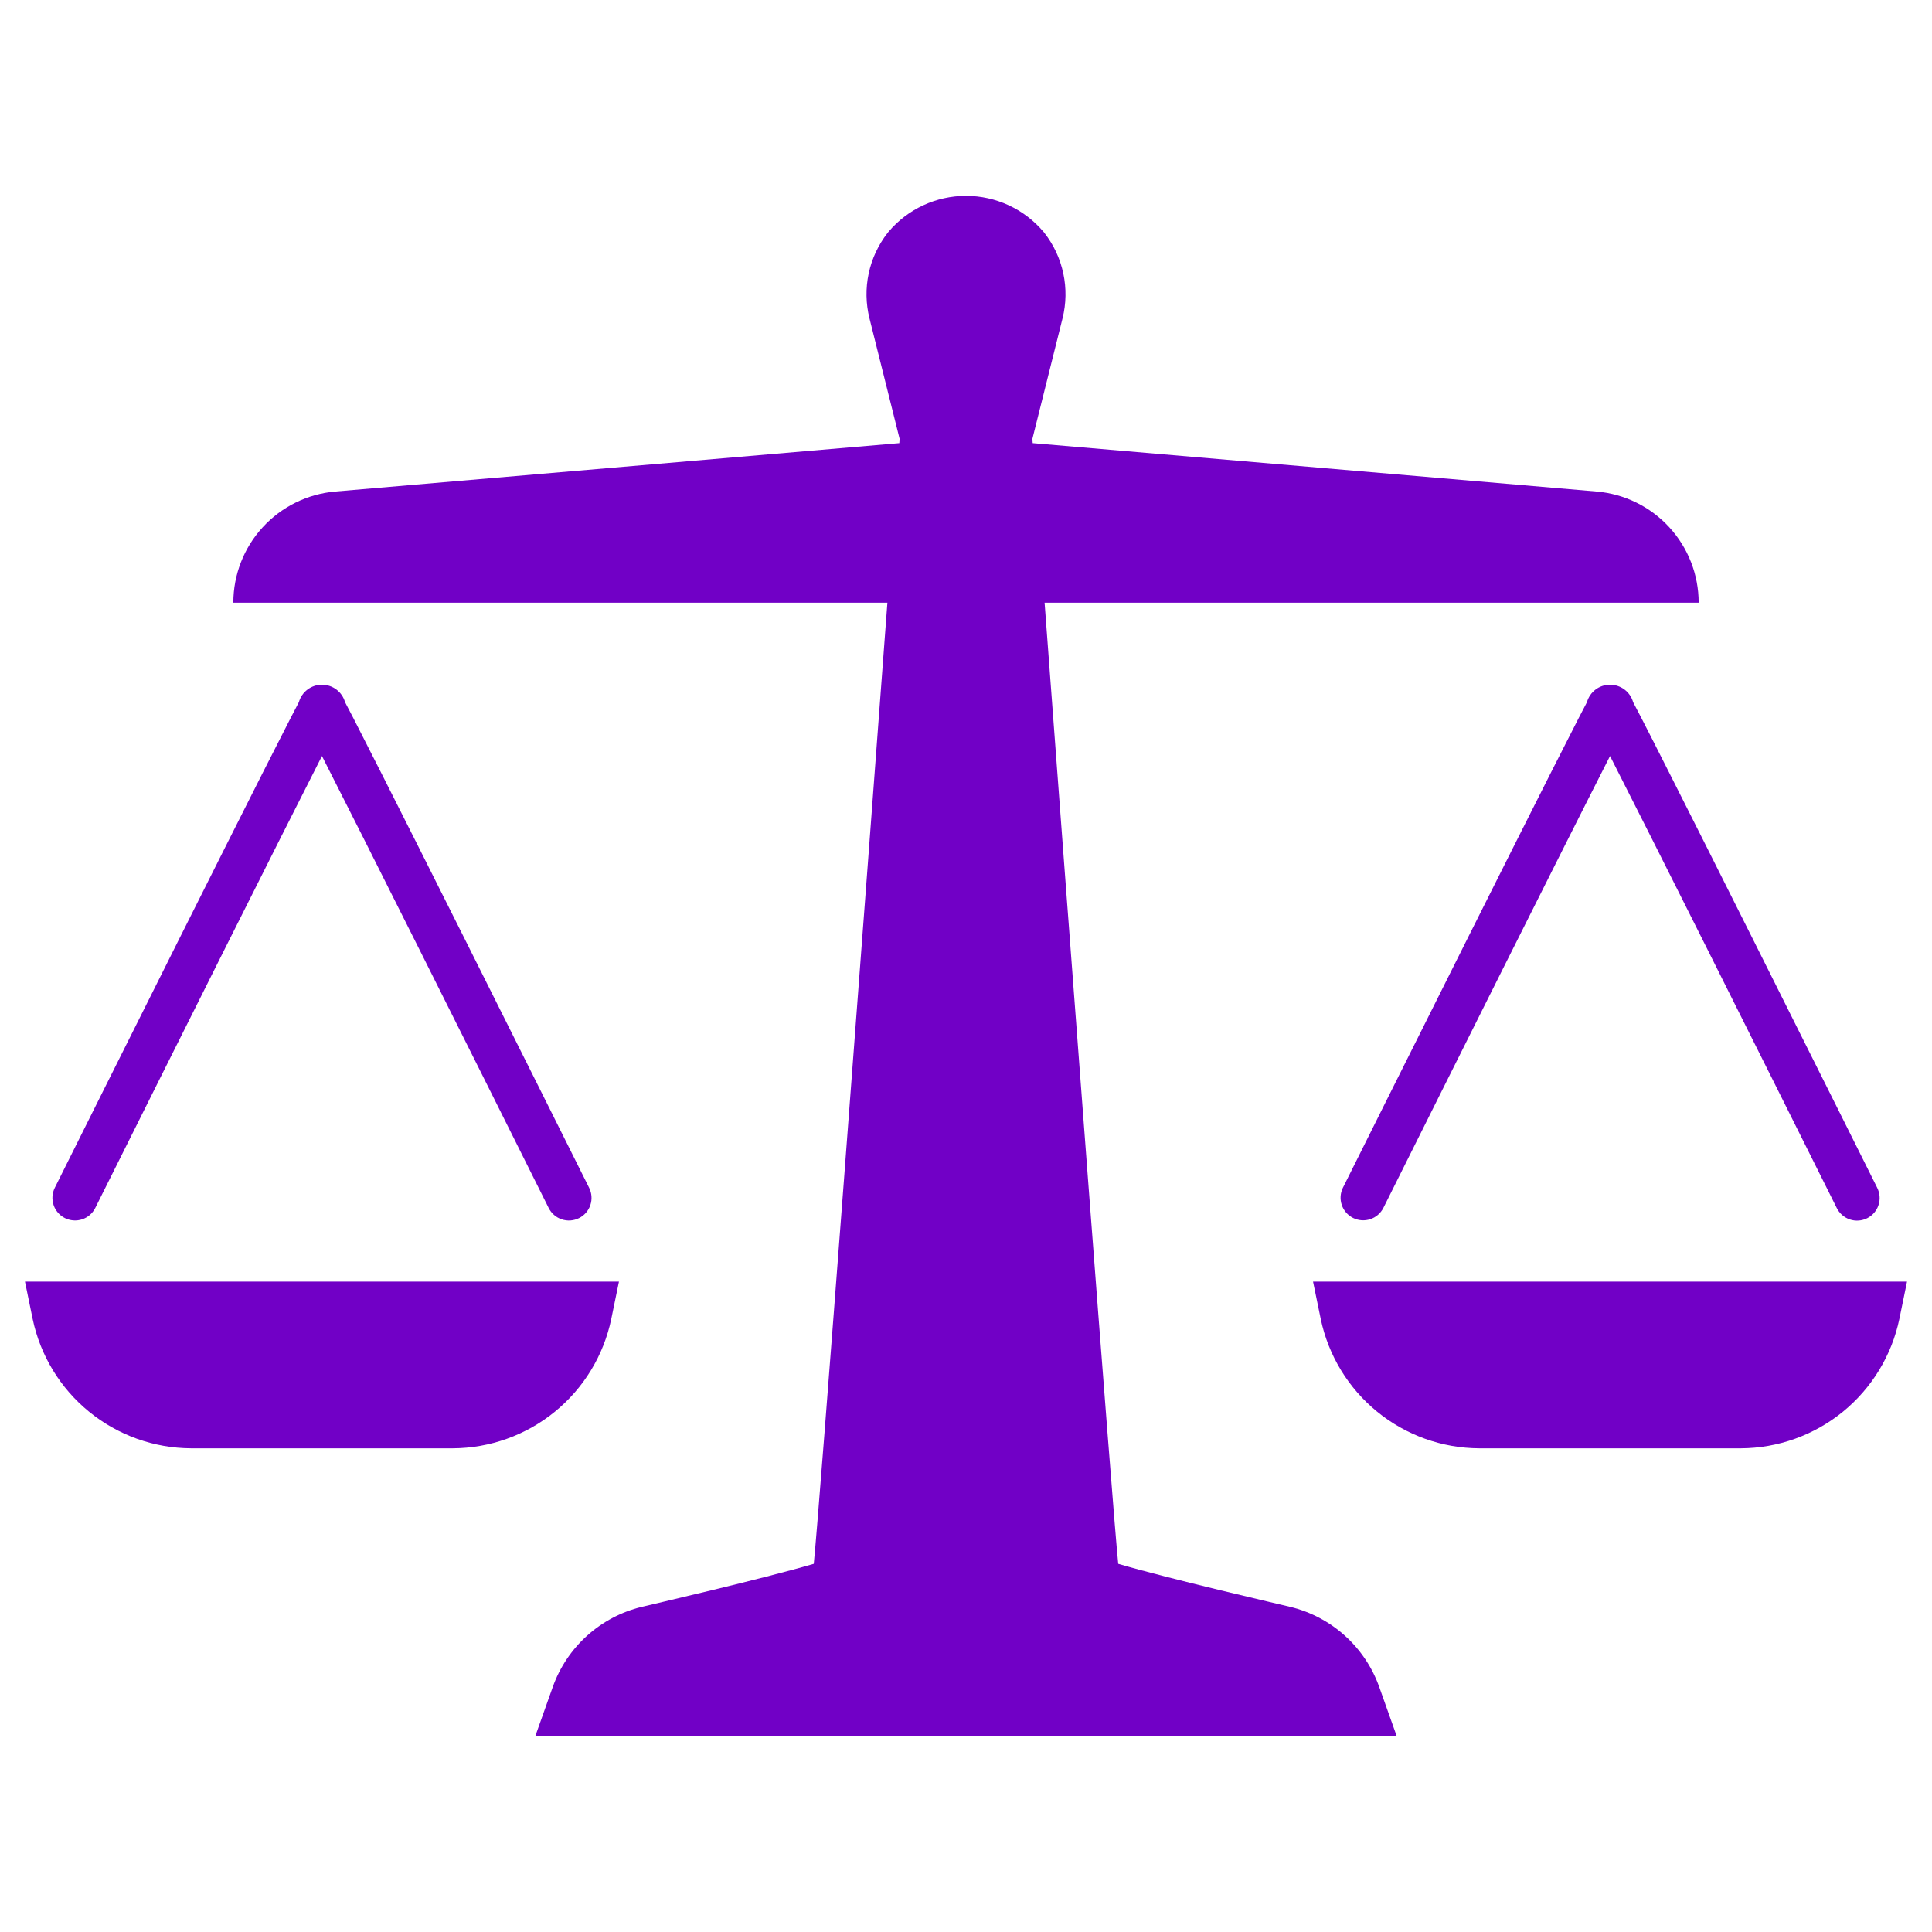 <svg width="102" height="102" viewBox="0 0 102 102" fill="none" xmlns="http://www.w3.org/2000/svg">
<path d="M32.273 69.631L32.678 67.662H1.318L1.723 69.631C2.125 71.556 3.175 73.285 4.699 74.529C6.223 75.773 8.127 76.456 10.094 76.464H23.903C25.87 76.455 27.774 75.772 29.297 74.529C30.821 73.285 31.871 71.556 32.273 69.631V69.631Z" fill="#7100C6"/>
<path d="M69.322 67.662L69.727 69.631C70.129 71.556 71.18 73.285 72.704 74.529C74.227 75.773 76.132 76.456 78.099 76.464H91.908C93.874 76.455 95.778 75.772 97.302 74.529C98.825 73.285 99.876 71.556 100.278 69.631L100.682 67.662H69.322Z" fill="#7100C6"/>
<path d="M31.056 62.615C30.648 61.797 27.626 55.74 24.628 49.757C22.744 45.996 21.237 43 20.15 40.851C19.504 39.572 19 38.583 18.654 37.909C18.468 37.549 18.32 37.265 18.217 37.072C18.142 36.806 17.983 36.572 17.763 36.406C17.543 36.239 17.274 36.149 16.998 36.149C16.722 36.149 16.453 36.239 16.233 36.406C16.013 36.572 15.853 36.806 15.778 37.072C15.675 37.265 15.528 37.549 15.342 37.91C14.996 38.583 14.492 39.572 13.845 40.85C12.758 43 11.252 45.996 9.367 49.757C6.372 55.736 3.352 61.789 2.94 62.614L2.893 62.708C2.752 62.992 2.729 63.32 2.829 63.62C2.929 63.92 3.145 64.168 3.428 64.31H3.429C3.569 64.379 3.722 64.421 3.878 64.432C4.034 64.443 4.191 64.423 4.34 64.373C4.489 64.324 4.626 64.245 4.744 64.142C4.862 64.04 4.959 63.914 5.029 63.774C9.345 55.122 14.793 44.241 16.998 39.914C19.201 44.239 24.65 55.12 28.967 63.774C29.036 63.914 29.133 64.04 29.252 64.143C29.37 64.246 29.507 64.325 29.656 64.375C29.805 64.425 29.962 64.445 30.119 64.434C30.275 64.423 30.428 64.381 30.568 64.311C30.709 64.241 30.834 64.144 30.937 64.026C31.04 63.907 31.118 63.77 31.168 63.621C31.218 63.472 31.238 63.315 31.226 63.158C31.215 63.002 31.173 62.849 31.103 62.709L31.056 62.615Z" fill="#7100C6"/>
<path d="M99.107 62.708L99.061 62.615C98.652 61.797 95.63 55.74 92.632 49.757C90.748 45.996 89.242 43 88.154 40.851C87.508 39.572 87.005 38.582 86.658 37.909C86.472 37.549 86.325 37.266 86.221 37.071C86.146 36.805 85.986 36.572 85.766 36.405C85.546 36.239 85.278 36.149 85.002 36.149C84.726 36.149 84.457 36.239 84.237 36.406C84.017 36.572 83.858 36.806 83.783 37.072C83.68 37.265 83.532 37.549 83.347 37.909C83 38.582 82.496 39.572 81.85 40.85C80.763 43 79.257 45.996 77.372 49.757C74.376 55.736 71.356 61.789 70.945 62.614L70.897 62.709C70.759 62.992 70.738 63.318 70.839 63.617C70.94 63.915 71.155 64.161 71.437 64.302C71.719 64.442 72.045 64.466 72.344 64.367C72.643 64.268 72.891 64.055 73.034 63.774C76.392 57.041 82.531 44.762 85.002 39.914C87.206 44.239 92.654 55.12 96.971 63.774C97.04 63.915 97.136 64.041 97.255 64.145C97.373 64.249 97.511 64.329 97.66 64.38C97.809 64.43 97.967 64.451 98.124 64.44C98.281 64.429 98.434 64.388 98.576 64.317C98.716 64.247 98.842 64.15 98.945 64.031C99.048 63.911 99.127 63.773 99.176 63.623C99.226 63.474 99.245 63.316 99.233 63.159C99.221 63.002 99.178 62.849 99.107 62.708L99.107 62.708Z" fill="#7100C6"/>
<path d="M68.126 84.836C67.626 84.715 61.729 83.354 59.037 82.562C58.737 79.672 56.328 47.588 55.149 31.819H89.681C89.681 30.344 89.127 28.922 88.13 27.836C87.132 26.749 85.763 26.076 84.294 25.95L54.521 23.395L54.504 23.174L56.097 16.806C56.29 16.03 56.304 15.22 56.137 14.438C55.971 13.656 55.629 12.923 55.136 12.293L55.094 12.241C54.591 11.646 53.964 11.167 53.257 10.839C52.55 10.511 51.78 10.341 51 10.341C50.22 10.341 49.45 10.511 48.743 10.839C48.036 11.167 47.409 11.646 46.906 12.241L46.864 12.293C46.371 12.923 46.029 13.656 45.862 14.438C45.696 15.22 45.71 16.03 45.903 16.806L47.496 23.173L47.479 23.395L17.706 25.95C16.237 26.076 14.868 26.749 13.87 27.836C12.873 28.922 12.319 30.344 12.319 31.819H46.85C45.672 47.588 43.263 79.672 42.963 82.562C40.271 83.354 34.374 84.715 33.874 84.836C32.804 85.096 31.814 85.618 30.995 86.356C30.177 87.093 29.554 88.023 29.184 89.061L28.261 91.659H73.739L72.816 89.061C72.446 88.023 71.823 87.093 71.004 86.356C70.186 85.618 69.196 85.096 68.126 84.836V84.836Z" fill="#7100C6"/>
</svg>
